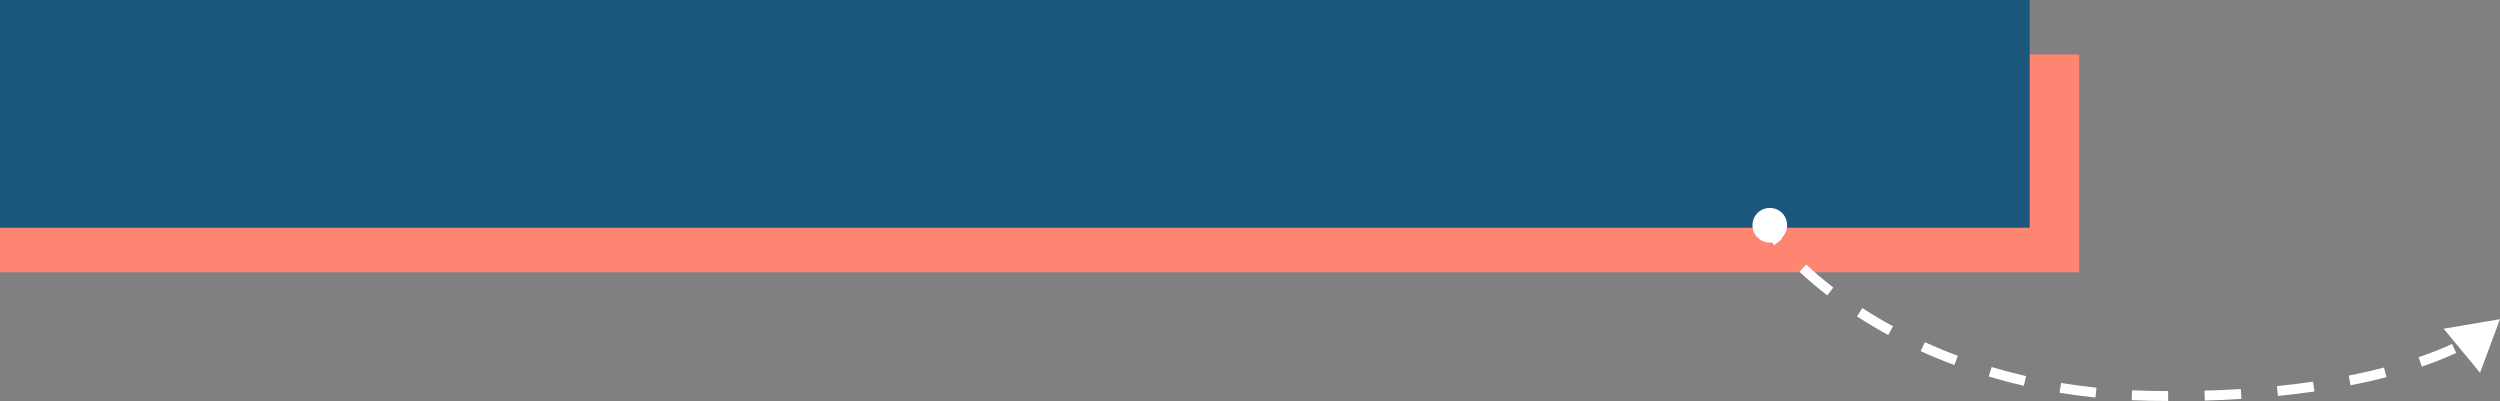 <svg width="505" height="81" viewBox="0 0 505 81" fill="none" xmlns="http://www.w3.org/2000/svg">
<rect x="0" y="0" width="505" height="81" fill="#808080" stroke="none"/>
<rect x="-5" y="11" width="425" height="44" fill="#FE8572"/>
<rect width="410" height="46" fill="#1B567C"/>
<circle cx="357.5" cy="45.5" r="3.5" fill="white"/>
<path d="M434.274 79.958L434.292 78.958L434.274 79.958ZM505 64.477L493.614 66.396L500.969 75.298L505 64.477ZM356.171 46.56C356.796 47.485 357.543 48.48 358.41 49.528L359.951 48.253C359.12 47.249 358.413 46.305 357.829 45.44L356.171 46.56ZM363.497 54.896C365.155 56.45 367.025 58.053 369.108 59.664L370.332 58.082C368.298 56.51 366.476 54.948 364.866 53.437L363.497 54.896ZM375.107 63.912C377.077 65.189 379.183 66.449 381.426 67.67L382.382 65.913C380.185 64.717 378.122 63.483 376.195 62.234L375.107 63.912ZM387.988 70.938C390.149 71.919 392.413 72.857 394.779 73.738L395.476 71.863C393.155 70.999 390.934 70.079 388.815 69.117L387.988 70.938ZM401.733 76.062C404.015 76.742 406.378 77.365 408.822 77.924L409.268 75.974C406.866 75.425 404.544 74.813 402.303 74.146L401.733 76.062ZM416.016 79.332C418.371 79.718 420.793 80.043 423.281 80.299L423.486 78.31C421.037 78.057 418.655 77.738 416.339 77.358L416.016 79.332ZM430.591 80.841C431.799 80.896 433.02 80.935 434.256 80.958L434.292 78.958C433.075 78.936 431.871 78.897 430.682 78.843L430.591 80.841ZM434.256 80.958C435.509 80.981 436.745 80.994 437.962 80.998L437.969 78.998C436.762 78.994 435.536 78.981 434.292 78.958L434.256 80.958ZM445.369 80.912C447.922 80.841 450.387 80.73 452.766 80.583L452.642 78.587C450.287 78.733 447.844 78.843 445.314 78.912L445.369 80.912ZM460.144 79.985C462.717 79.725 465.174 79.422 467.517 79.082L467.229 77.103C464.916 77.439 462.488 77.739 459.944 77.995L460.144 79.985ZM474.82 77.837C477.403 77.328 479.818 76.774 482.068 76.188L481.564 74.252C479.354 74.828 476.978 75.373 474.433 75.875L474.82 77.837ZM489.209 74.052C491.826 73.157 494.137 72.228 496.154 71.3L495.319 69.483C493.368 70.381 491.12 71.285 488.561 72.16L489.209 74.052Z" fill="white"/>
</svg>
